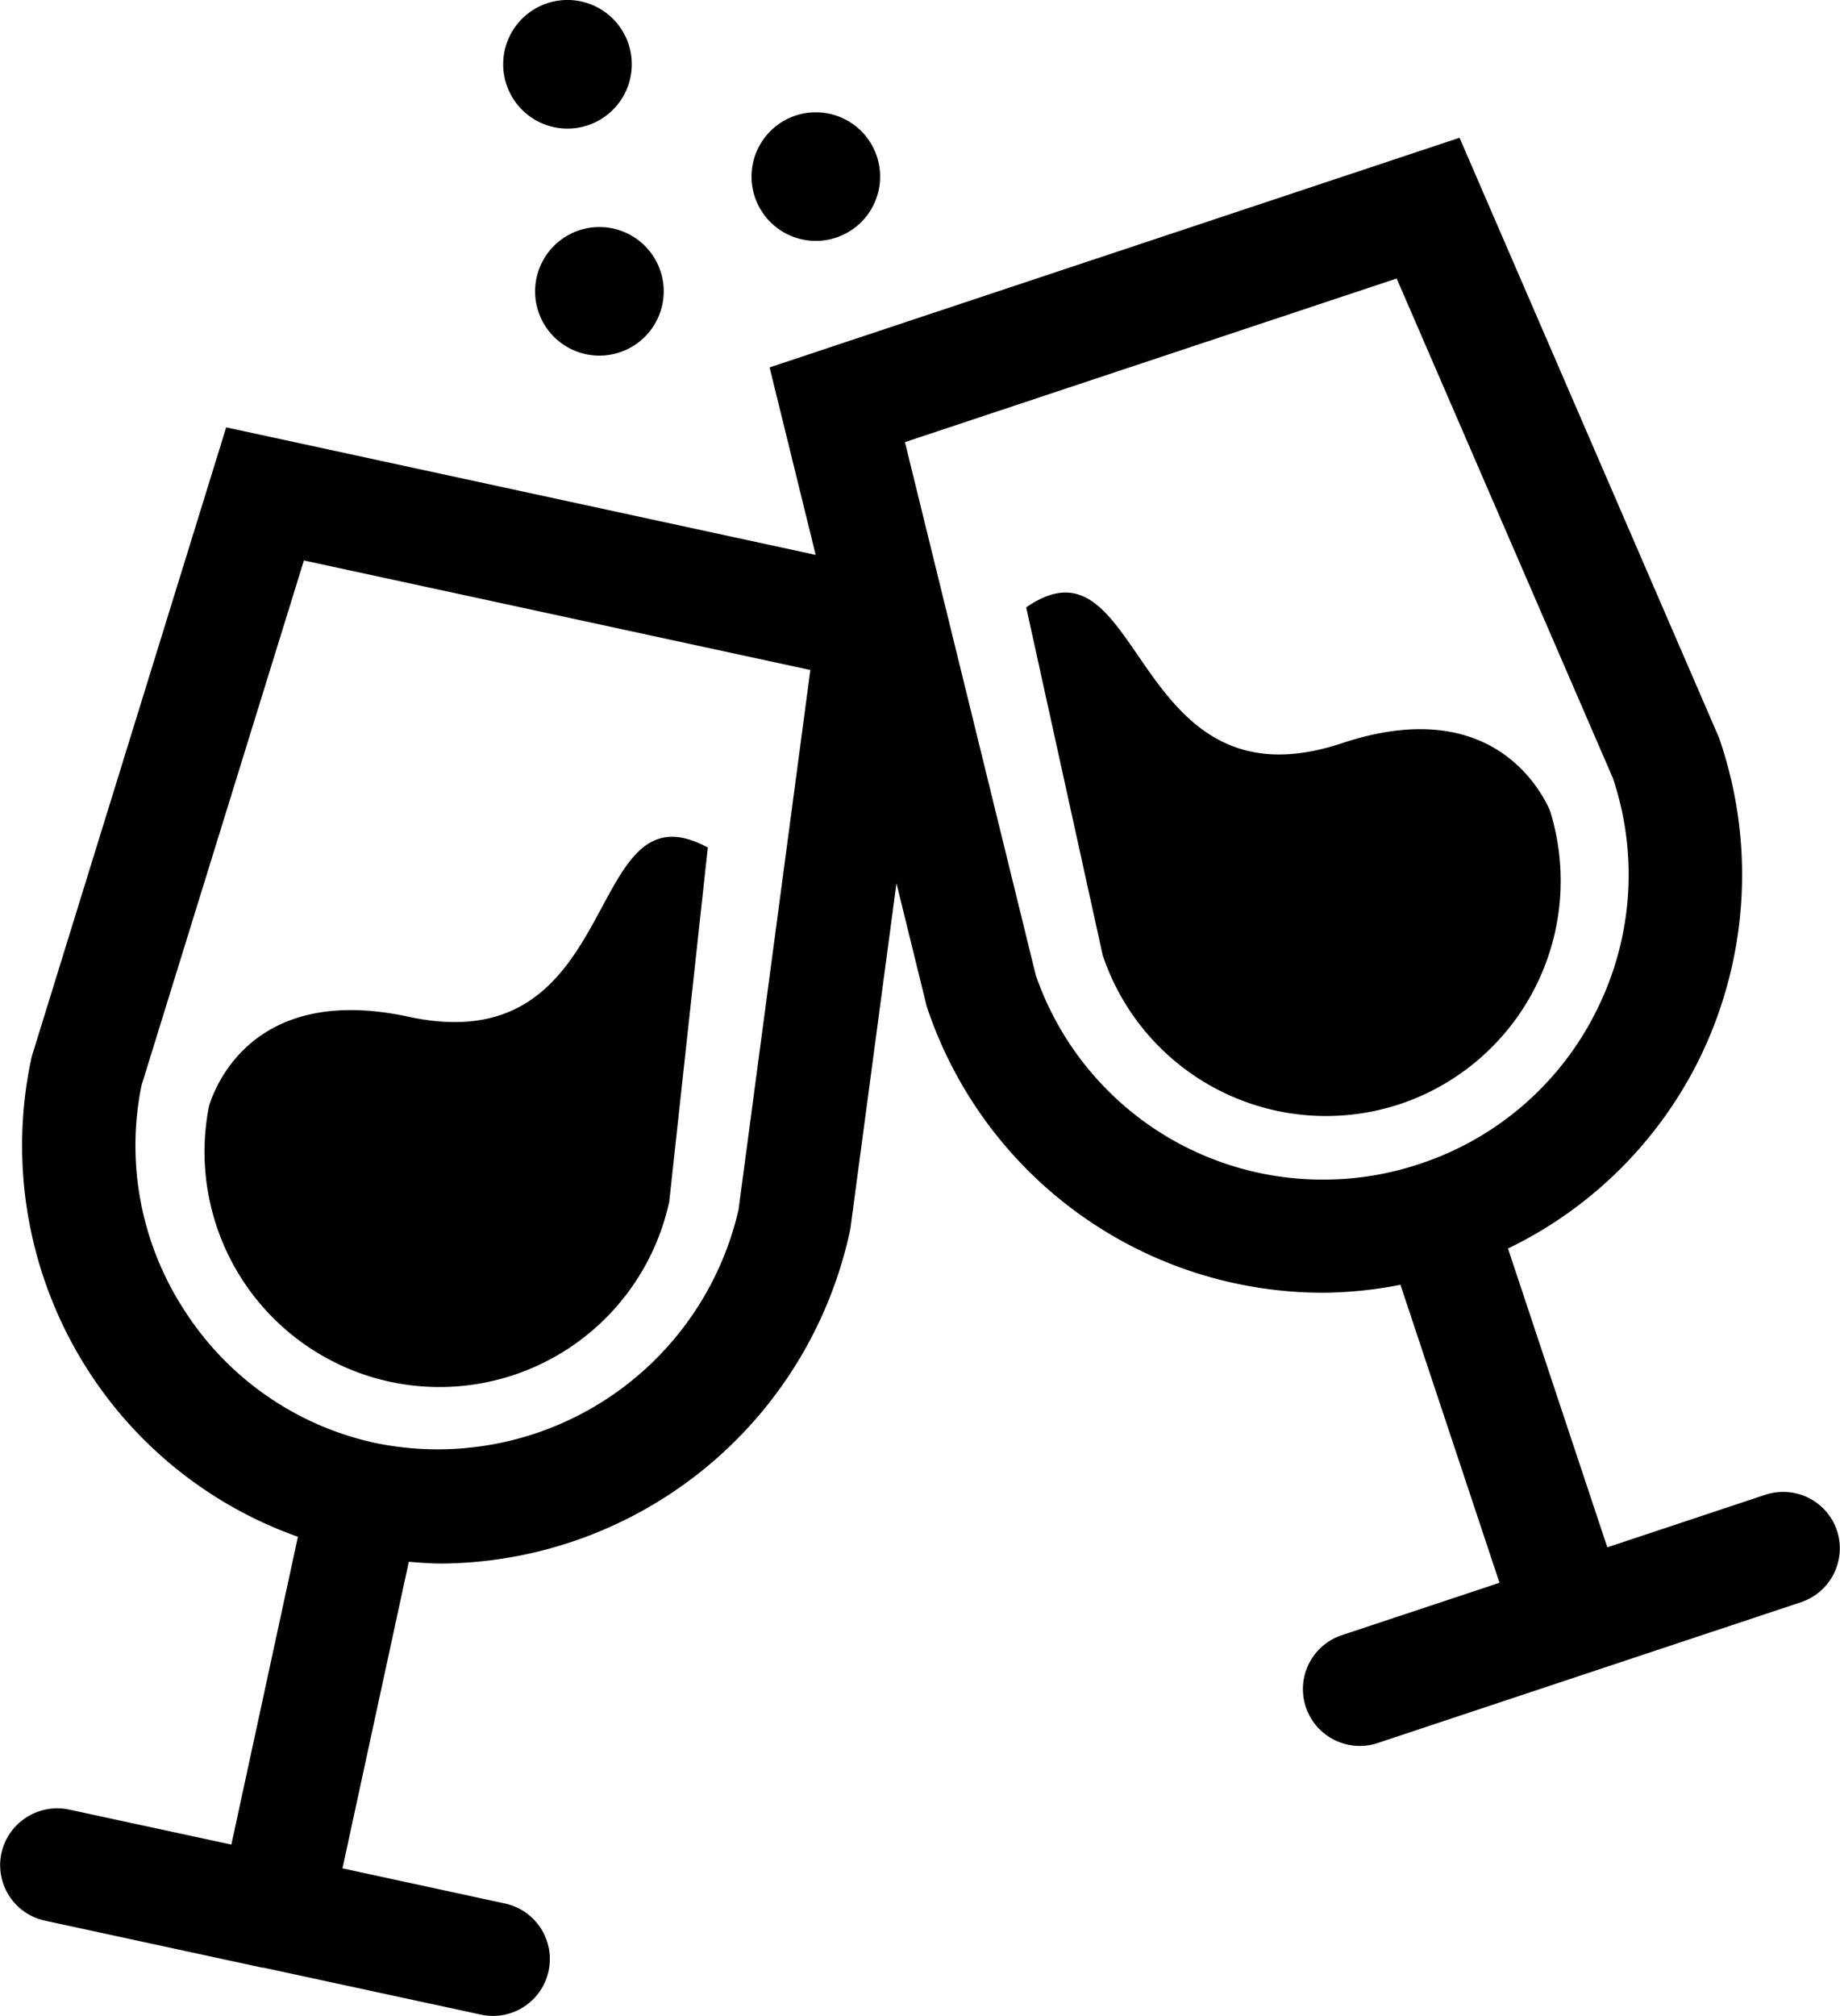 <svg xmlns="http://www.w3.org/2000/svg" width="54" height="59.147" viewBox="0 0 54 59.147"><g id="wine" transform="translate(1231.466 -217.445)"><g id="Group_403" data-name="Group 403" transform="translate(-1231.466 217.445)"><path id="Path_4163" data-name="Path 4163" d="M-1224.108,254.884a6.9,6.9,0,0,0,5.3,8.094,6.9,6.9,0,0,0,8.205-5.283l1.132-10.386c-3.72-2.019-2.357,6.35-8.783,4.963C-1222.671,251.316-1223.875,254.14-1224.108,254.884Z" transform="translate(1230.244 -222.445)"></path><path id="Path_4164" data-name="Path 4164" d="M-1177.552,263.177a1.666,1.666,0,0,0-2.109-1.058l-4.634,1.541-2.915-8.766a12.151,12.151,0,0,0,5.572-5.474,12.257,12.257,0,0,0,.621-9.511l-7.615-17.6-20.248,6.737,1.352,5.5-17.3-3.741-5.707,18.46a12.2,12.2,0,0,0,1.682,9.248,12.133,12.133,0,0,0,6.13,4.837l-1.953,9.03-4.767-1.028a1.679,1.679,0,0,0-1.981,1.279,1.666,1.666,0,0,0,1.278,1.981l6.381,1.379c.005,0,.008,0,.011,0s.016,0,.023,0l6.383,1.378a1.67,1.67,0,0,0,.354.037,1.667,1.667,0,0,0,1.627-1.316,1.667,1.667,0,0,0-1.278-1.981l-4.77-1.032,1.947-8.993c.319.026.638.052.958.052a12.359,12.359,0,0,0,12-9.816l1.353-10.141.888,3.612a12.258,12.258,0,0,0,11.645,8.4,12.119,12.119,0,0,0,2.258-.233l2.907,8.742-4.626,1.537a1.667,1.667,0,0,0-1.058,2.108,1.67,1.67,0,0,0,1.583,1.141,1.635,1.635,0,0,0,.526-.085l12.424-4.131A1.668,1.668,0,0,0-1177.552,263.177Zm-32.24-9.419a9.06,9.06,0,0,1-10.632,6.846h0a8.873,8.873,0,0,1-5.628-3.894,8.841,8.841,0,0,1-1.261-6.6l4.766-15.4,14.863,3.213Zm8.724-6.881-3.84-15.639,14.431-4.8,6.347,14.66a8.894,8.894,0,0,1-.489,6.83,8.888,8.888,0,0,1-5.177,4.482,8.871,8.871,0,0,1-2.829.462A8.9,8.9,0,0,1-1201.068,246.876Z" transform="translate(1231.466 -218.268)"></path><path id="Path_4165" data-name="Path 4165" d="M-1179.846,244.755c-.322-.712-1.815-3.392-6.1-1.967-6.243,2.076-5.791-6.392-9.268-3.984l2.244,10.2a6.911,6.911,0,0,0,8.726,4.371A6.906,6.906,0,0,0-1179.846,244.755Z" transform="translate(1225.331 -220.986)"></path><path id="Path_4166" data-name="Path 4166" d="M-1211.7,221.215a1.888,1.888,0,0,0,1.781-1.985,1.887,1.887,0,0,0-1.985-1.783,1.887,1.887,0,0,0-1.784,1.986A1.889,1.889,0,0,0-1211.7,221.215Z" transform="translate(1228.458 -217.445)"></path><path id="Path_4167" data-name="Path 4167" d="M-1202.926,225.18a1.887,1.887,0,0,0,1.78-1.986,1.887,1.887,0,0,0-1.985-1.781,1.888,1.888,0,0,0-1.784,1.985A1.888,1.888,0,0,0-1202.926,225.18Z" transform="translate(1226.973 -218.116)"></path><path id="Path_4168" data-name="Path 4168" d="M-1212.56,227.449a1.886,1.886,0,0,0,1.984,1.782,1.888,1.888,0,0,0,1.785-1.986,1.889,1.889,0,0,0-1.989-1.781A1.888,1.888,0,0,0-1212.56,227.449Z" transform="translate(1228.267 -218.801)"></path></g></g></svg>